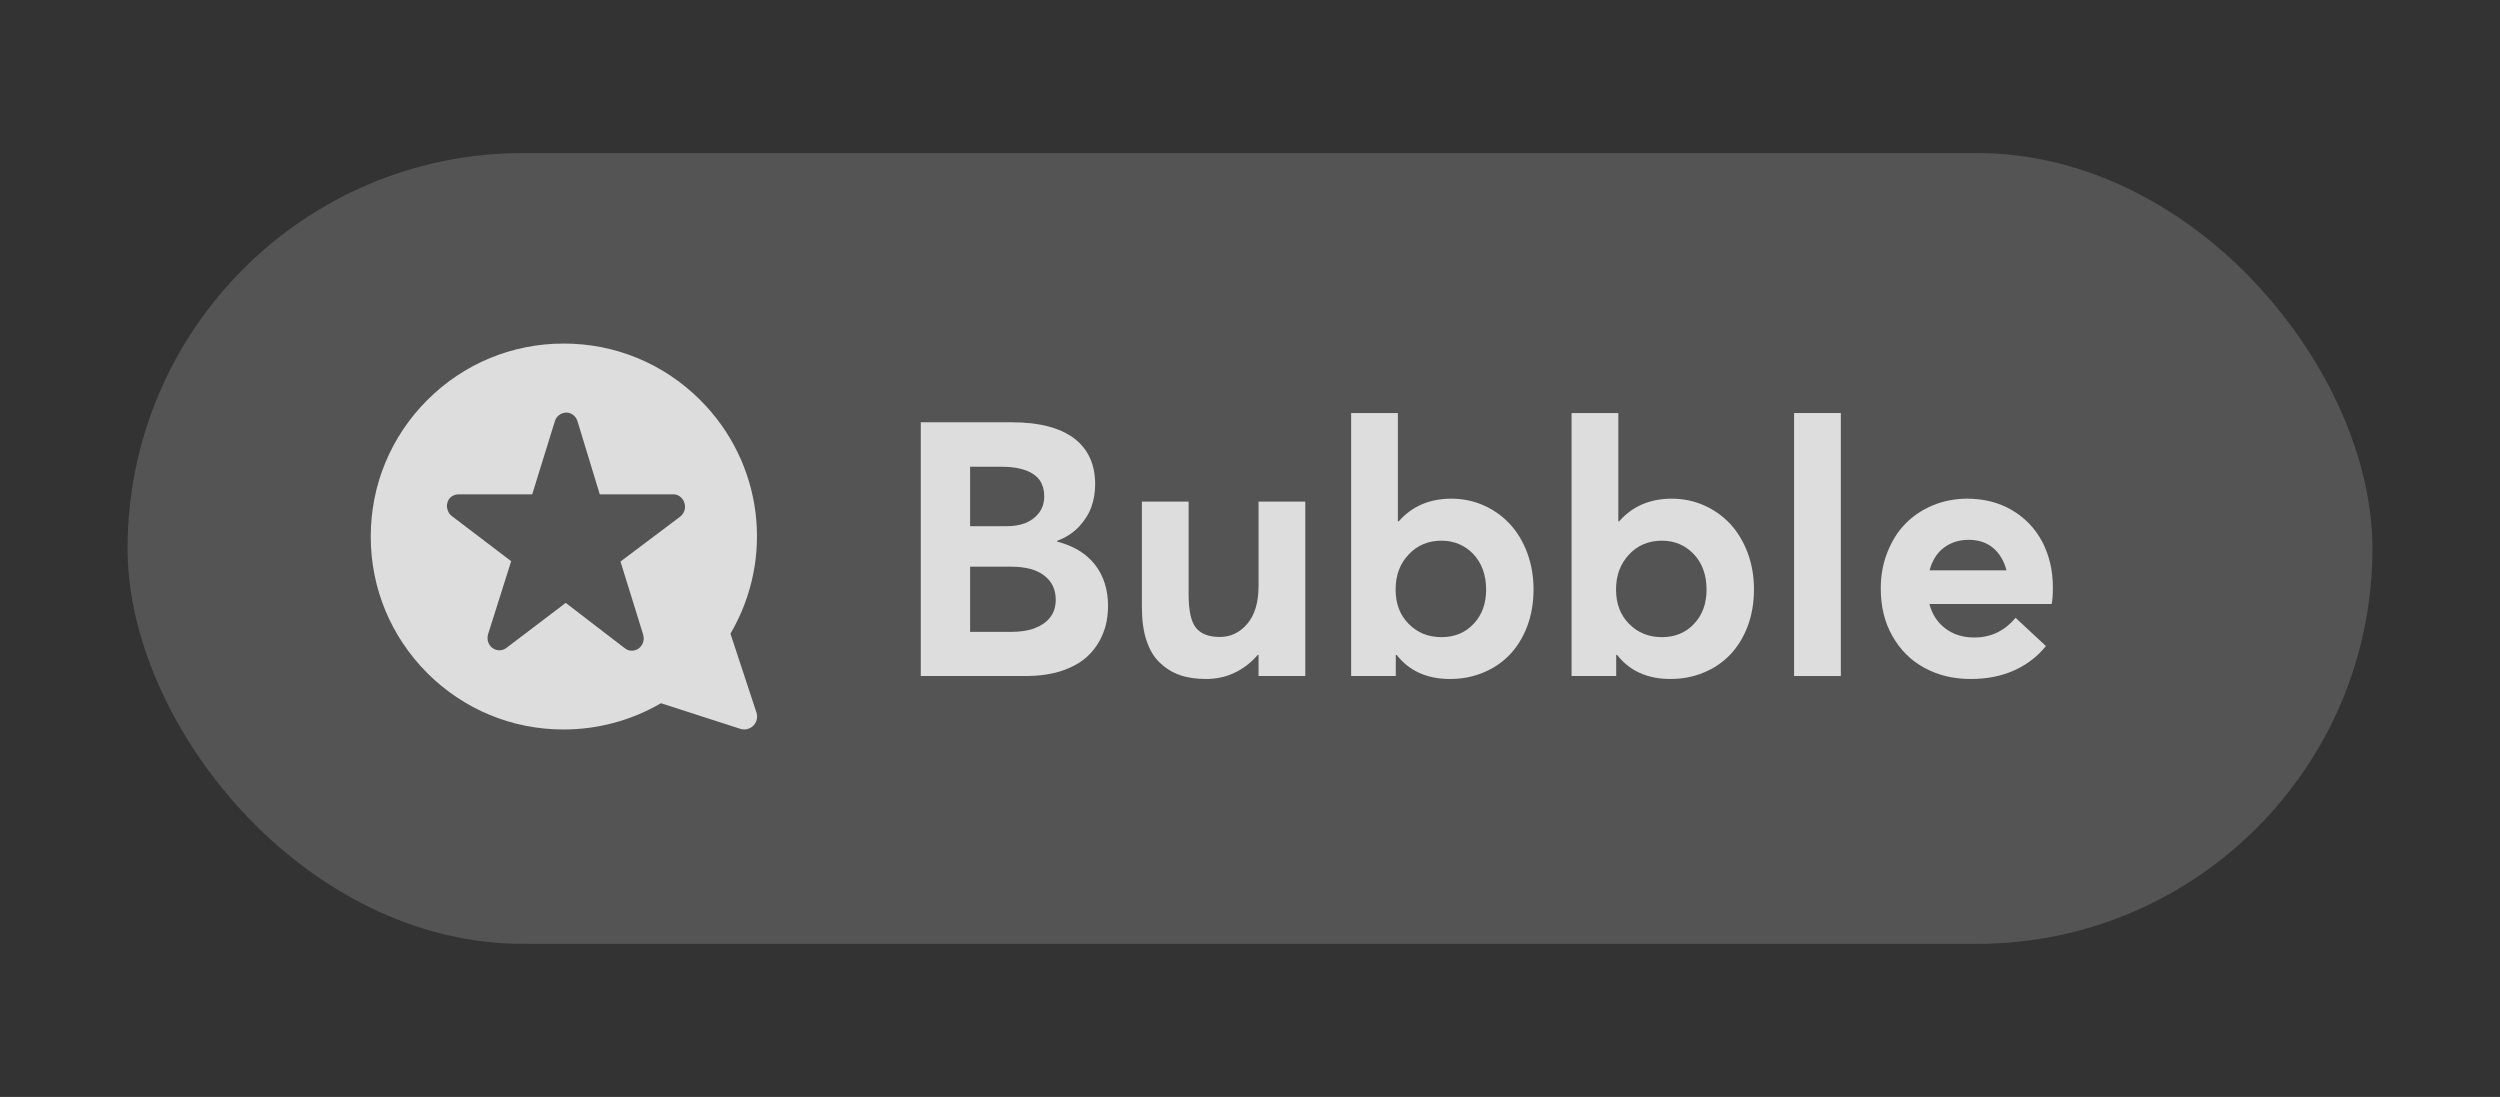 <svg width="98" height="43" viewBox="0 0 98 43" fill="none" xmlns="http://www.w3.org/2000/svg">
<rect x="0" y="0" width="98" height="43" fill="#333333" stroke="none"/>
<rect opacity="0.2" x="5" y="6" width="88" height="31" rx="15.5" fill="#D9D9D9"/>
<g opacity="0.8">
<path fill-rule="evenodd" clip-rule="evenodd" d="M22.091 28.596C20.073 28.596 18.176 27.81 16.749 26.384C15.321 24.954 14.533 23.055 14.533 21.033C14.533 19.012 15.321 17.112 16.749 15.683C18.178 14.254 20.079 13.467 22.1 13.467C24.12 13.467 26.021 14.254 27.451 15.683C29.901 18.135 30.372 21.869 28.634 24.841L29.653 27.931C29.712 28.112 29.666 28.31 29.532 28.445C29.398 28.58 29.199 28.628 29.02 28.57L25.909 27.566C24.753 28.241 23.437 28.596 22.091 28.596ZM26.824 19.7L26.818 19.68C26.748 19.505 26.594 19.387 26.419 19.377H23.511L22.638 16.513C22.579 16.312 22.395 16.172 22.199 16.174H22.179C21.975 16.186 21.808 16.324 21.753 16.504L20.863 19.377H17.982C17.786 19.38 17.602 19.491 17.544 19.681C17.525 19.736 17.519 19.796 17.52 19.837V19.863C17.532 20.011 17.599 20.148 17.713 20.23L20.038 21.999L19.135 24.854C19.118 24.907 19.111 24.962 19.112 25.007C19.109 25.155 19.18 25.306 19.299 25.398C19.381 25.459 19.479 25.491 19.567 25.491C19.668 25.493 19.765 25.463 19.846 25.402L22.176 23.633L24.296 25.26L24.496 25.413C24.57 25.472 24.657 25.501 24.736 25.507H24.774H24.778C24.865 25.507 24.959 25.475 25.035 25.421C25.163 25.324 25.233 25.177 25.234 25.027V24.999L25.232 24.988C25.229 24.95 25.222 24.915 25.212 24.877L24.323 22.012L26.657 20.257C26.78 20.163 26.852 20.017 26.853 19.867C26.852 19.814 26.847 19.762 26.824 19.7Z" fill="white"/>
</g>
<path opacity="0.8" d="M80.473 23.02C80.473 23.349 80.452 23.567 80.425 23.677H75.633C75.742 24.087 75.947 24.401 76.255 24.634C76.562 24.866 76.939 24.989 77.376 24.989C78.032 24.996 78.579 24.736 79.01 24.217L80.199 25.324C79.885 25.721 79.481 26.035 78.982 26.268C78.477 26.5 77.902 26.616 77.246 26.616C76.576 26.616 75.981 26.473 75.448 26.186C74.915 25.898 74.491 25.481 74.184 24.935C73.876 24.395 73.726 23.773 73.726 23.075C73.726 22.569 73.808 22.091 73.985 21.653C74.156 21.216 74.389 20.84 74.689 20.532C74.99 20.225 75.346 19.985 75.769 19.808C76.186 19.637 76.638 19.548 77.116 19.548C77.772 19.548 78.36 19.698 78.873 19.999C79.379 20.3 79.775 20.71 80.056 21.236C80.329 21.763 80.473 22.357 80.473 23.02ZM77.178 21.161C76.795 21.161 76.474 21.264 76.2 21.469C75.927 21.674 75.742 21.975 75.64 22.357H78.654C78.559 21.988 78.381 21.694 78.135 21.482C77.882 21.27 77.561 21.161 77.178 21.161Z" fill="white"/>
<path opacity="0.8" d="M70.328 26.5V16.191H72.16V26.5H70.328Z" fill="white"/>
<path opacity="0.8" d="M65.536 19.548C65.987 19.548 66.411 19.637 66.808 19.814C67.204 19.992 67.546 20.238 67.833 20.546C68.12 20.86 68.346 21.236 68.51 21.674C68.674 22.118 68.756 22.597 68.756 23.102C68.756 23.622 68.674 24.107 68.51 24.545C68.346 24.982 68.113 25.358 67.826 25.659C67.539 25.96 67.19 26.199 66.787 26.363C66.384 26.534 65.946 26.616 65.481 26.616C64.579 26.616 63.882 26.302 63.39 25.673H63.355V26.5H61.605V16.191H63.438V20.436H63.472C63.984 19.849 64.675 19.548 65.536 19.548ZM65.147 24.976C65.659 24.976 66.076 24.805 66.404 24.456C66.732 24.114 66.897 23.663 66.897 23.109C66.897 22.535 66.726 22.077 66.397 21.722C66.062 21.373 65.645 21.195 65.147 21.195C64.62 21.195 64.189 21.38 63.855 21.742C63.513 22.105 63.349 22.562 63.349 23.109C63.349 23.663 63.52 24.114 63.861 24.456C64.203 24.805 64.634 24.976 65.147 24.976Z" fill="white"/>
<path opacity="0.8" d="M56.895 19.548C57.347 19.548 57.77 19.637 58.167 19.814C58.563 19.992 58.905 20.238 59.192 20.546C59.48 20.86 59.705 21.236 59.869 21.674C60.033 22.118 60.115 22.597 60.115 23.102C60.115 23.622 60.033 24.107 59.869 24.545C59.705 24.982 59.473 25.358 59.185 25.659C58.898 25.96 58.55 26.199 58.147 26.363C57.743 26.534 57.306 26.616 56.841 26.616C55.938 26.616 55.241 26.302 54.749 25.673H54.715V26.5H52.965V16.191H54.797V20.436H54.831C55.344 19.849 56.034 19.548 56.895 19.548ZM56.506 24.976C57.019 24.976 57.435 24.805 57.764 24.456C58.092 24.114 58.256 23.663 58.256 23.109C58.256 22.535 58.085 22.077 57.757 21.722C57.422 21.373 57.005 21.195 56.506 21.195C55.98 21.195 55.549 21.38 55.214 21.742C54.872 22.105 54.708 22.562 54.708 23.109C54.708 23.663 54.879 24.114 55.221 24.456C55.562 24.805 55.993 24.976 56.506 24.976Z" fill="white"/>
<path opacity="0.8" d="M49.335 19.664H51.167V26.5H49.335V25.666H49.308C49.041 25.98 48.733 26.213 48.385 26.377C48.036 26.541 47.667 26.616 47.277 26.616C46.895 26.616 46.553 26.568 46.259 26.466C45.958 26.363 45.698 26.199 45.466 25.98C45.233 25.762 45.062 25.468 44.94 25.099C44.816 24.73 44.762 24.292 44.762 23.779V19.664H46.594V23.301C46.594 23.916 46.683 24.354 46.874 24.6C47.065 24.846 47.38 24.969 47.817 24.969C48.241 24.969 48.603 24.798 48.898 24.449C49.185 24.107 49.335 23.615 49.335 22.98V19.664Z" fill="white"/>
<path opacity="0.8" d="M41.44 21.23C42.075 21.394 42.567 21.688 42.916 22.125C43.258 22.562 43.435 23.102 43.435 23.752C43.435 24.155 43.367 24.524 43.23 24.852C43.094 25.188 42.895 25.475 42.636 25.721C42.376 25.967 42.034 26.158 41.624 26.295C41.214 26.432 40.742 26.5 40.209 26.5H36.094V16.554H39.683C40.735 16.554 41.542 16.766 42.096 17.176C42.649 17.593 42.93 18.194 42.93 18.98C42.93 19.295 42.882 19.589 42.786 19.862C42.69 20.136 42.526 20.395 42.301 20.642C42.068 20.888 41.781 21.072 41.44 21.202V21.23ZM38.028 18.297V20.628H39.437C39.71 20.628 39.956 20.594 40.175 20.512C40.394 20.43 40.571 20.3 40.715 20.122C40.858 19.944 40.934 19.719 40.934 19.452C40.934 19.22 40.879 19.015 40.77 18.844C40.66 18.68 40.482 18.543 40.236 18.447C39.99 18.352 39.676 18.297 39.307 18.297H38.028ZM39.614 24.77C39.97 24.77 40.277 24.73 40.537 24.634C40.797 24.538 41.009 24.401 41.159 24.21C41.31 24.019 41.385 23.786 41.385 23.506C41.385 23.109 41.234 22.795 40.934 22.562C40.633 22.33 40.202 22.214 39.635 22.214H38.028V24.77H39.614Z" fill="white"/>
</svg>
